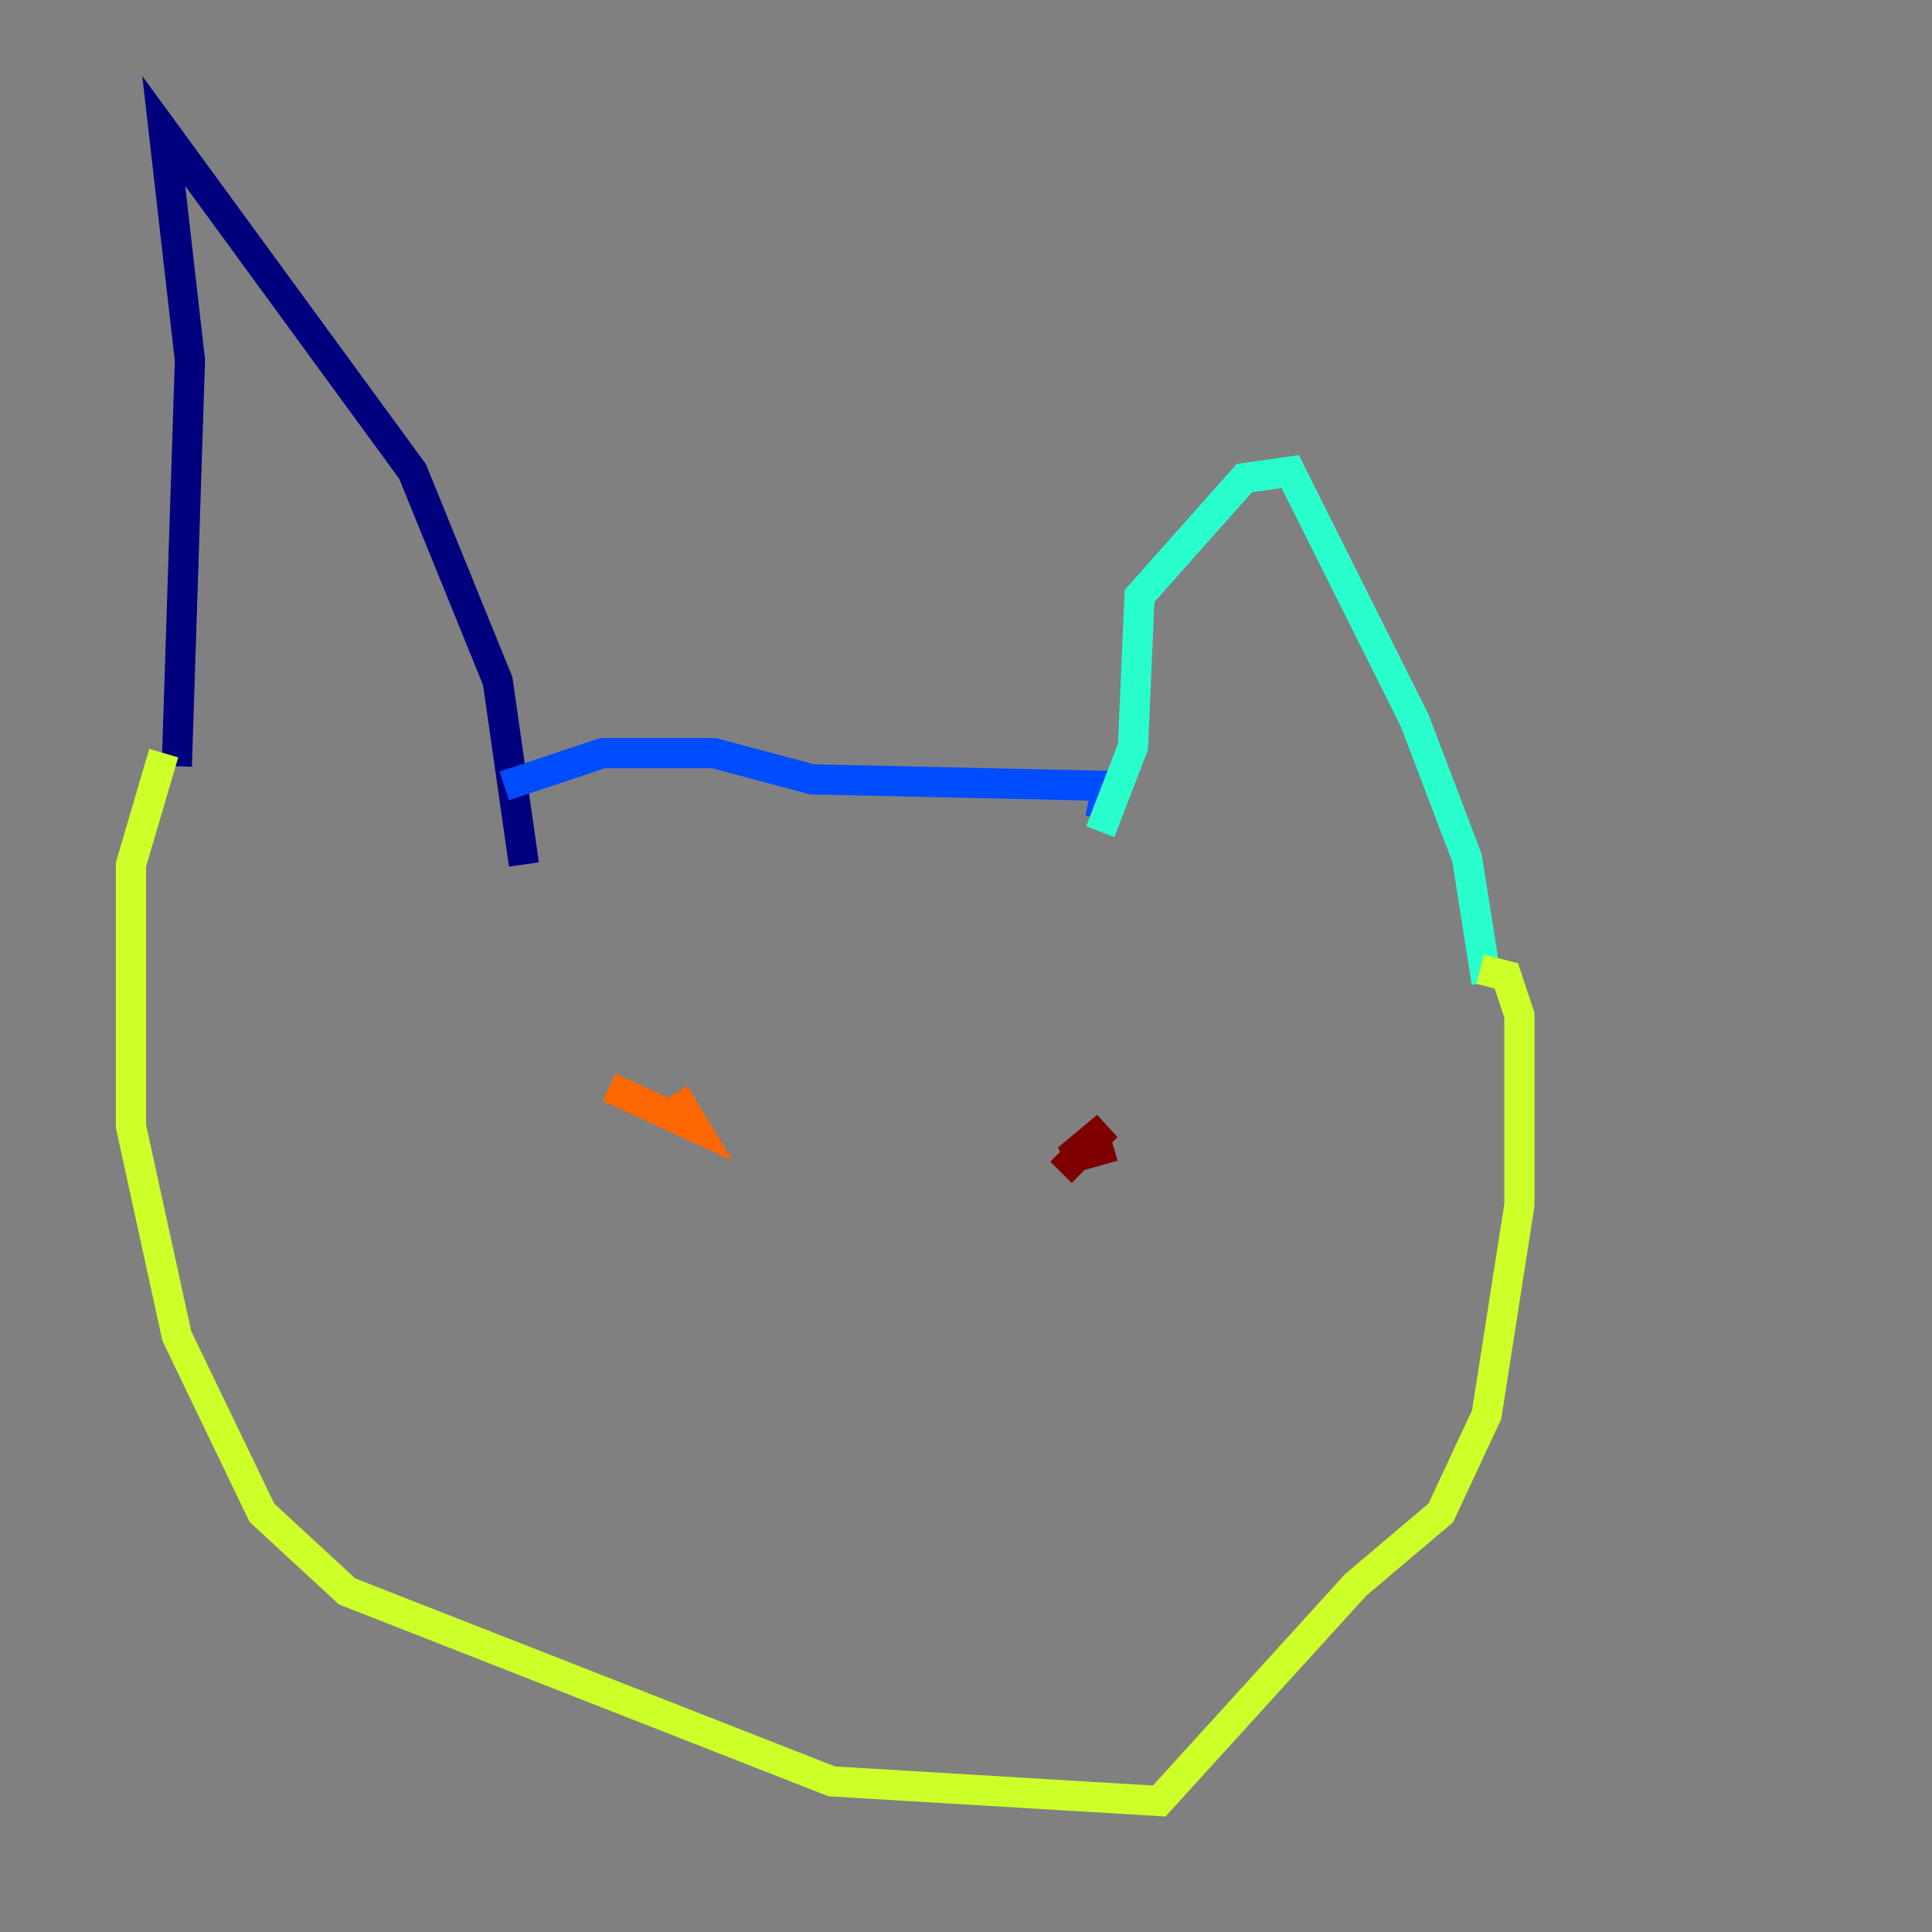 <?xml version="1.0" encoding="utf-8" ?>
<svg baseProfile="tiny" height="128" version="1.2" viewBox="0,0,128,128" width="128" xmlns="http://www.w3.org/2000/svg" xmlns:ev="http://www.w3.org/2001/xml-events" xmlns:xlink="http://www.w3.org/1999/xlink"><rect x="0" y="0" width="128" height="128" fill="#808080" stroke="none"/><defs /><polyline fill="none" points="11.715,50.766 12.583,23.864 10.848,8.678 27.336,31.241 32.976,45.125 34.712,57.275" stroke="#00007f" stroke-width="2" /><polyline fill="none" points="33.41,52.068 39.919,49.898 47.295,49.898 53.803,51.634 73.329,52.068 72.895,54.237" stroke="#004cff" stroke-width="2" /><polyline fill="none" points="72.895,55.105 75.064,49.464 75.498,39.485 82.441,31.675 85.478,31.241 93.722,47.729 97.193,56.841 98.495,65.085" stroke="#29ffcd" stroke-width="2" /><polyline fill="none" points="10.848,49.898 8.678,57.275 8.678,74.63 11.715,88.515 17.356,100.231 22.997,105.437 55.105,118.02 76.8,119.322 89.817,105.003 95.458,100.231 98.495,93.722 100.664,79.837 100.664,67.254 99.797,64.651 98.061,64.217" stroke="#cdff29" stroke-width="2" /><polyline fill="none" points="40.352,72.027 45.993,74.63 44.691,72.461" stroke="#ff6700" stroke-width="2" /><polyline fill="none" points="73.763,75.932 70.725,76.8 73.329,74.63 70.291,77.668" stroke="#7f0000" stroke-width="2" /></svg>